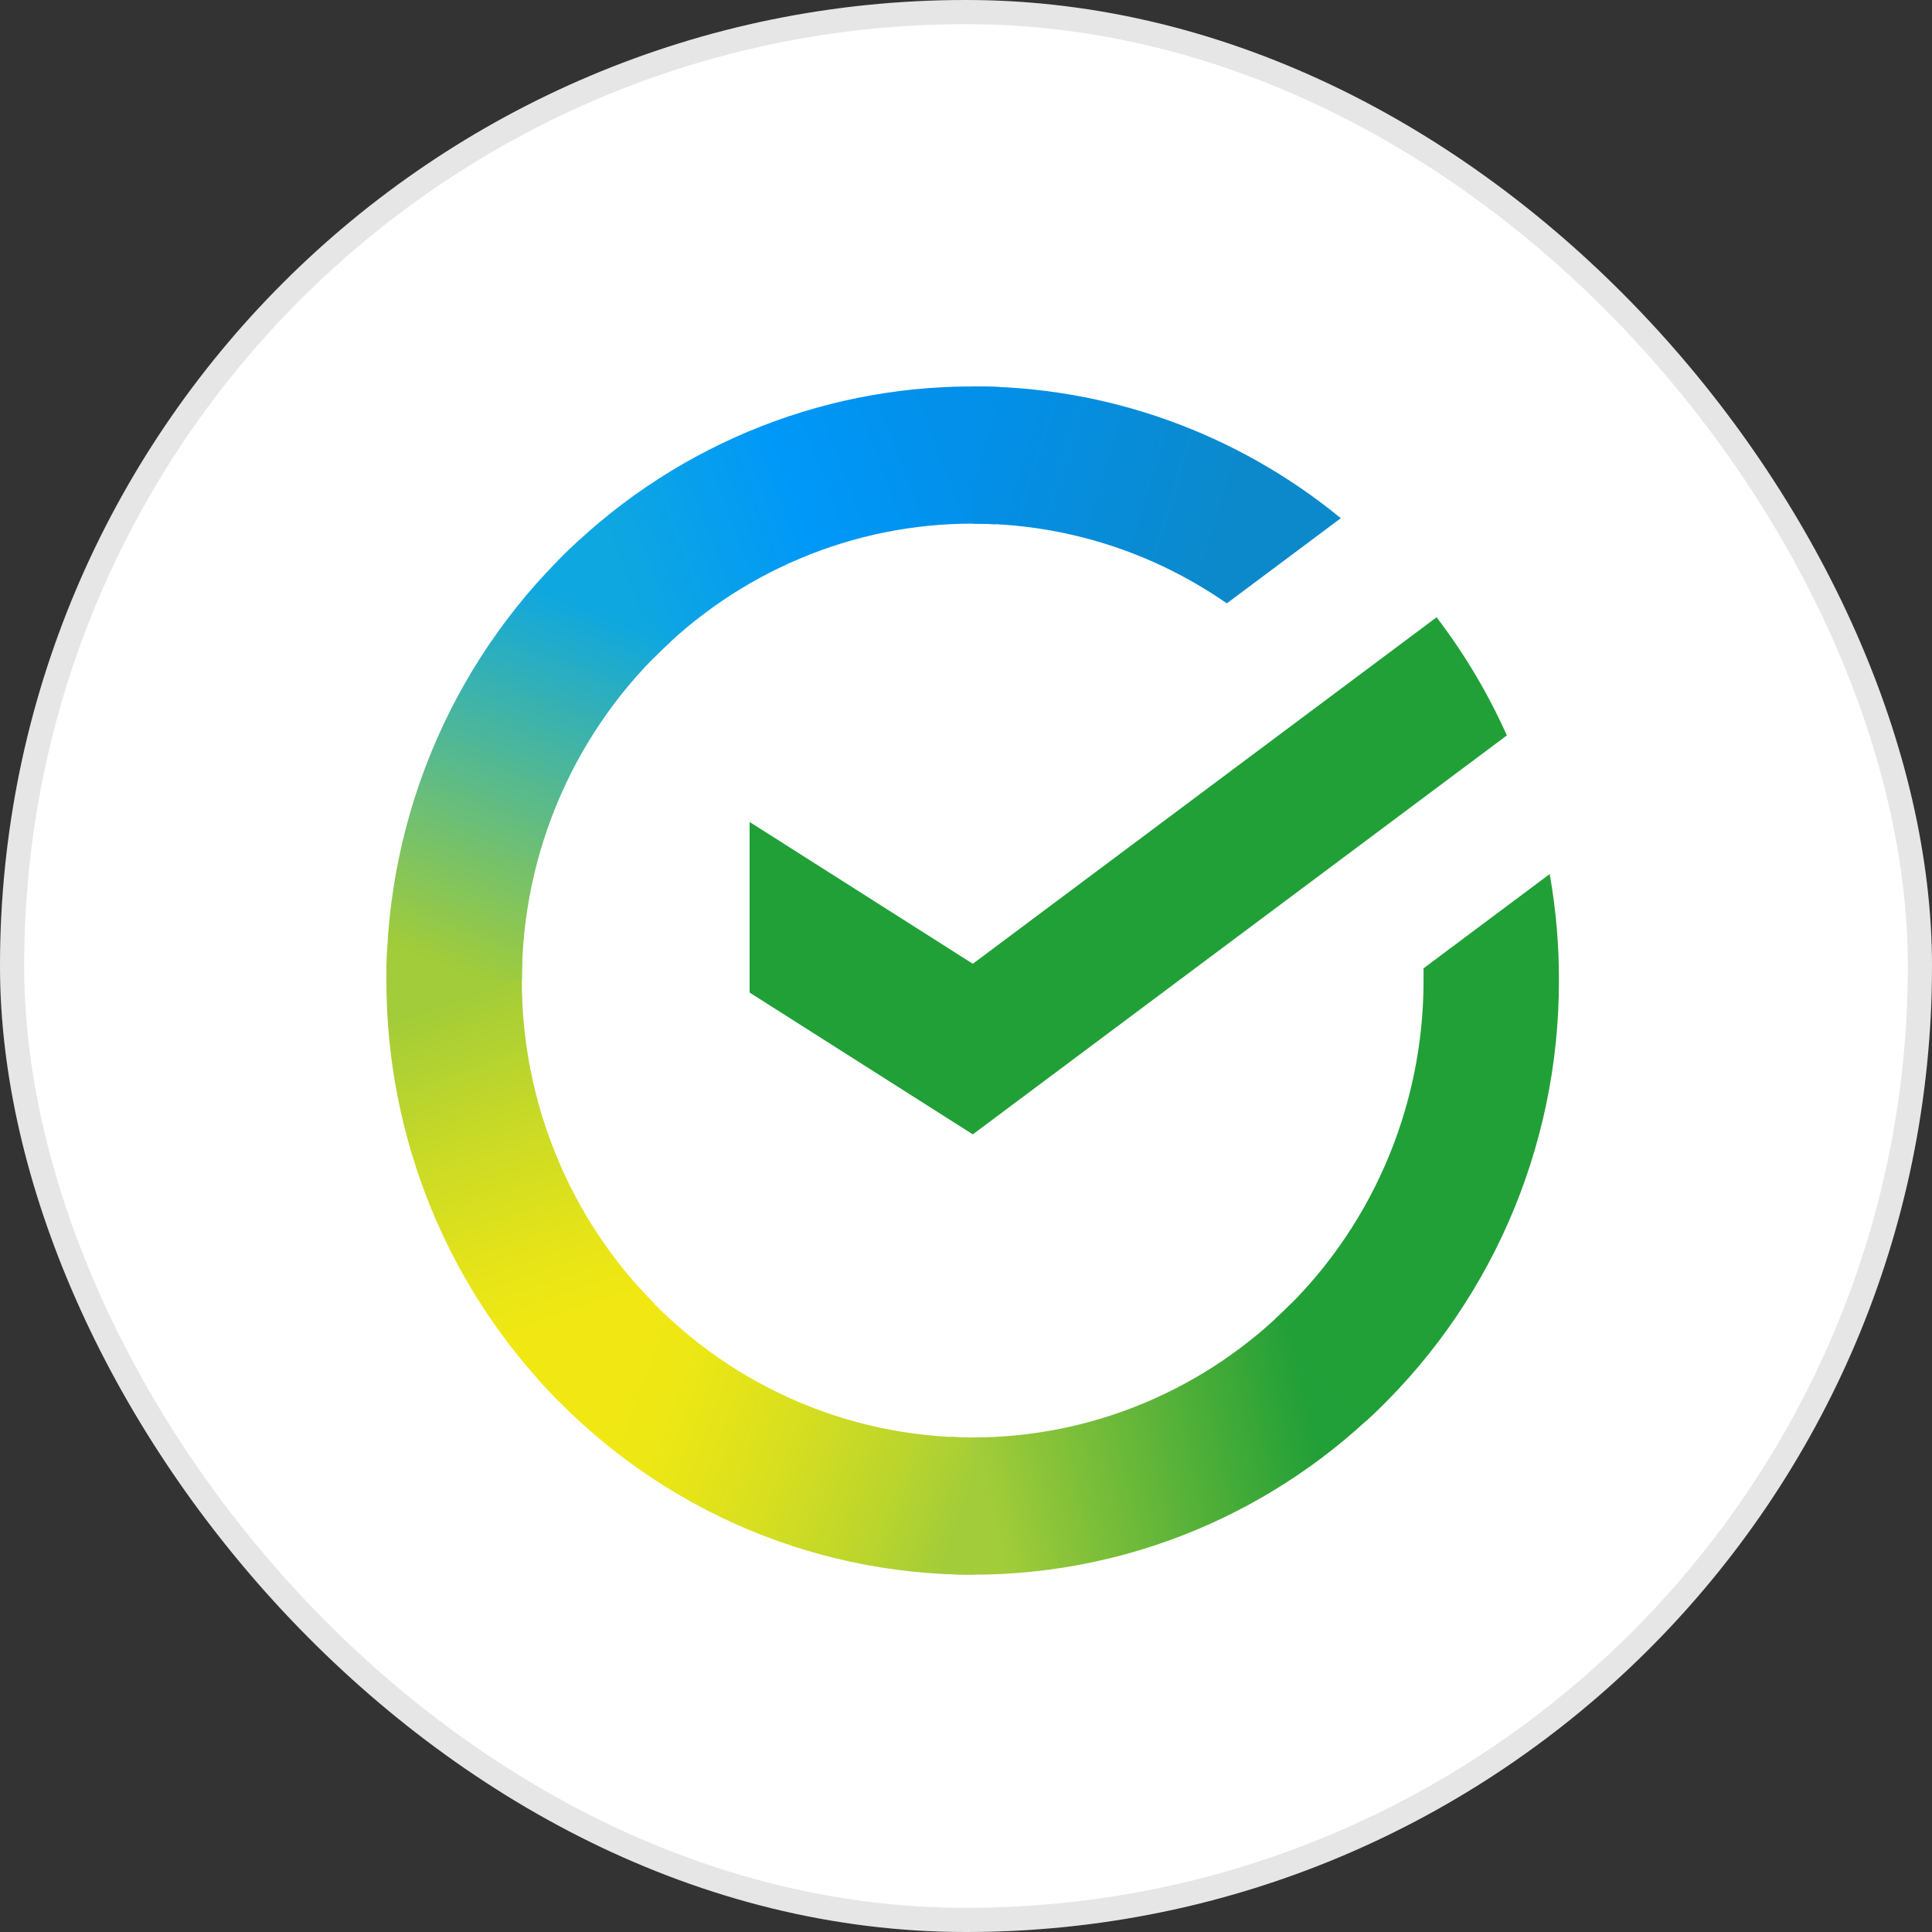 <svg width="40" height="40" viewBox="0 0 40 40" fill="none" xmlns="http://www.w3.org/2000/svg">
<rect x="0" y="0" width="40" height="40" fill="#333333" stroke="none"/>
<rect width="40" height="40" rx="20" fill="white"/>
<path d="M29.743 12.78C30.32 13.535 30.808 14.356 31.198 15.226L20.141 23.486L15.52 20.55V17.018L20.141 19.954L29.743 12.78Z" fill="#21A038"/>
<path d="M10.804 20.301C10.804 20.142 10.808 19.985 10.816 19.828L8.015 19.689C8.006 19.892 8 20.097 8 20.304C7.999 21.919 8.312 23.518 8.922 25.01C9.532 26.502 10.427 27.857 11.555 28.998L13.542 26.985C12.673 26.109 11.984 25.067 11.515 23.92C11.045 22.773 10.803 21.543 10.804 20.301Z" fill="url(#paint0_linear_13_630)"/>
<path d="M20.138 10.841C20.295 10.841 20.45 10.847 20.604 10.855L20.744 8.016C20.544 8.006 20.342 8.001 20.138 8.001C18.544 7.999 16.965 8.316 15.492 8.935C14.019 9.553 12.681 10.46 11.555 11.603L13.541 13.617C14.406 12.736 15.434 12.038 16.567 11.562C17.699 11.085 18.913 10.84 20.138 10.841Z" fill="url(#paint1_linear_13_630)"/>
<path d="M20.138 29.761C19.982 29.761 19.827 29.761 19.671 29.748L19.531 32.586C19.733 32.596 19.935 32.602 20.138 32.602C21.732 32.603 23.31 32.286 24.782 31.668C26.255 31.049 27.592 30.142 28.717 28.999L26.734 26.986C25.869 27.866 24.841 28.564 23.709 29.04C22.578 29.517 21.364 29.761 20.138 29.761Z" fill="url(#paint2_linear_13_630)"/>
<path d="M25.4 12.492L27.76 10.729C25.602 8.959 22.91 7.995 20.134 8V10.841C22.014 10.839 23.85 11.414 25.4 12.492Z" fill="url(#paint3_linear_13_630)"/>
<path d="M32.276 20.301C32.278 19.562 32.214 18.824 32.085 18.096L29.473 20.048C29.473 20.132 29.473 20.216 29.473 20.301C29.474 21.623 29.2 22.93 28.671 24.137C28.141 25.345 27.366 26.427 26.398 27.312L28.282 29.423C29.541 28.271 30.548 26.863 31.236 25.292C31.924 23.721 32.278 22.02 32.276 20.301Z" fill="#21A038"/>
<path d="M20.138 29.761C18.834 29.761 17.544 29.484 16.352 28.947C15.16 28.41 14.093 27.626 13.219 26.645L11.138 28.553C12.274 29.83 13.663 30.849 15.213 31.547C16.764 32.244 18.442 32.604 20.138 32.602V29.761Z" fill="url(#paint4_linear_13_630)"/>
<path d="M13.879 13.29L11.996 11.179C10.736 12.331 9.73 13.738 9.041 15.309C8.353 16.881 7.998 18.581 8 20.301H10.804C10.804 18.979 11.077 17.672 11.607 16.464C12.136 15.257 12.911 14.175 13.879 13.29Z" fill="url(#paint5_linear_13_630)"/>
<rect x="0.25" y="0.25" width="39.5" height="39.5" rx="19.75" stroke="black" stroke-opacity="0.1" stroke-width="0.5"/>
<defs>
<linearGradient id="paint0_linear_13_630" x1="12.122" y1="28.643" x2="8.985" y2="19.694" gradientUnits="userSpaceOnUse">
<stop offset="0.14" stop-color="#F1E813"/>
<stop offset="0.3" stop-color="#E6E418"/>
<stop offset="0.58" stop-color="#C9DA26"/>
<stop offset="0.89" stop-color="#A2CC39"/>
</linearGradient>
<linearGradient id="paint1_linear_13_630" x1="12.356" y1="12.106" x2="20.273" y2="9.128" gradientUnits="userSpaceOnUse">
<stop offset="0.06" stop-color="#0FA7DF"/>
<stop offset="0.54" stop-color="#0098F8"/>
<stop offset="0.92" stop-color="#0290EA"/>
</linearGradient>
<linearGradient id="paint2_linear_13_630" x1="19.346" y1="30.887" x2="28.281" y2="28.895" gradientUnits="userSpaceOnUse">
<stop offset="0.12" stop-color="#A2CC39"/>
<stop offset="0.28" stop-color="#86C239"/>
<stop offset="0.87" stop-color="#219F38"/>
</linearGradient>
<linearGradient id="paint3_linear_13_630" x1="19.551" y1="8.952" x2="27.198" y2="11.28" gradientUnits="userSpaceOnUse">
<stop offset="0.06" stop-color="#0290EA"/>
<stop offset="0.79" stop-color="#0C89CA"/>
</linearGradient>
<linearGradient id="paint4_linear_13_630" x1="11.841" y1="28.207" x2="20.172" y2="31.28" gradientUnits="userSpaceOnUse">
<stop offset="0.13" stop-color="#F1E813"/>
<stop offset="0.3" stop-color="#EAE616"/>
<stop offset="0.53" stop-color="#D8DF1F"/>
<stop offset="0.8" stop-color="#BAD52D"/>
<stop offset="0.98" stop-color="#A2CC39"/>
</linearGradient>
<linearGradient id="paint5_linear_13_630" x1="9.045" y1="20.645" x2="12.456" y2="11.888" gradientUnits="userSpaceOnUse">
<stop offset="0.07" stop-color="#A2CC39"/>
<stop offset="0.26" stop-color="#81C45E"/>
<stop offset="0.92" stop-color="#0FA7DF"/>
</linearGradient>
</defs>
</svg>
